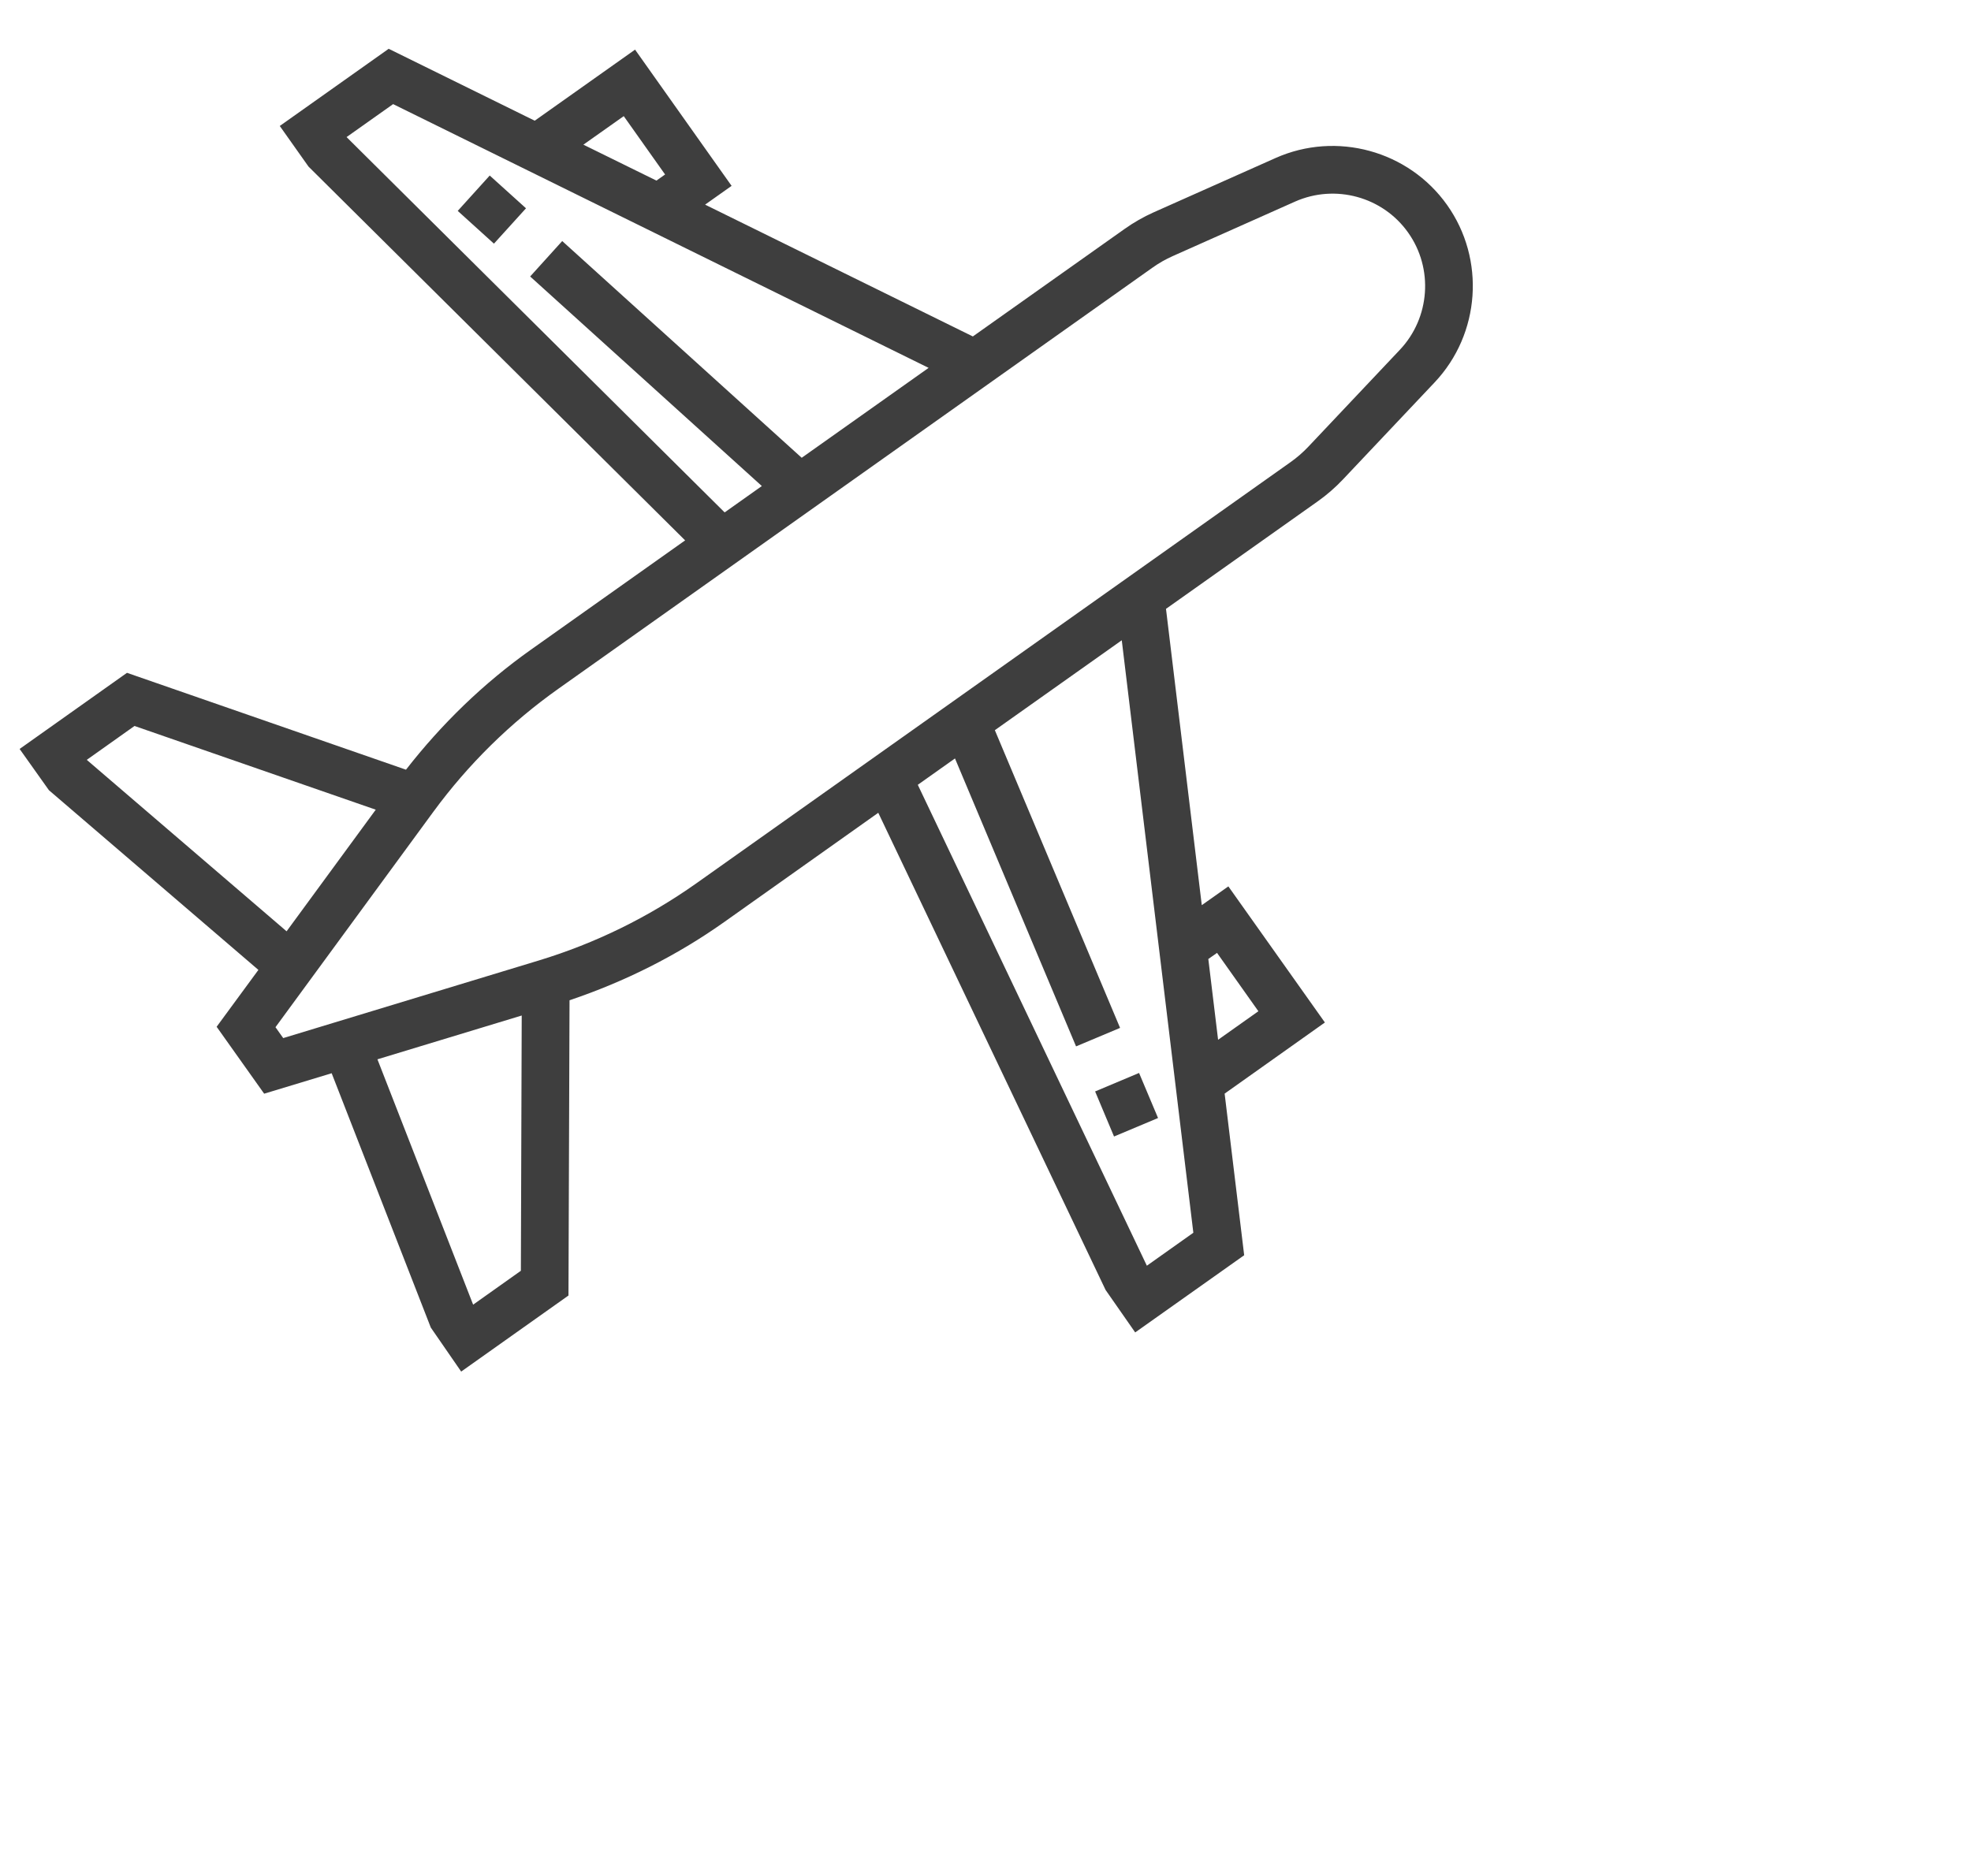 <svg width="0.292in" height="0.278in" class='clockLogo'>
	<path fill-rule="evenodd"  fill="rgb(62, 62, 62)" d="M20.404,5.439 L19.098,6.822 C18.991,6.935 18.872,7.039 18.745,7.129 L16.583,8.661 L17.092,12.876 L17.470,12.609 L18.843,14.545 L17.417,15.557 L17.695,17.856 L16.145,18.954 L15.724,18.350 L12.491,11.562 L10.300,13.116 C9.623,13.596 8.883,13.965 8.100,14.229 L8.085,18.429 L6.559,19.511 L6.127,18.885 L4.717,15.267 L3.757,15.558 L3.081,14.606 L3.675,13.797 L0.696,11.241 L0.279,10.654 L1.806,9.571 L5.774,10.949 C6.282,10.297 6.876,9.720 7.552,9.241 L9.744,7.687 L4.388,2.370 L3.979,1.792 L5.528,0.694 L7.605,1.717 L9.032,0.706 L10.405,2.644 L10.028,2.911 L13.836,4.786 L15.998,3.254 C16.125,3.164 16.262,3.086 16.404,3.022 L18.141,2.248 C19.007,1.862 20.033,2.143 20.581,2.916 C21.129,3.689 21.054,4.750 20.404,5.439 ZM17.324,14.791 L17.897,14.385 L17.309,13.555 L17.185,13.642 L17.324,14.791 ZM16.311,18.005 L16.972,17.536 L15.954,9.108 L14.149,10.387 L15.930,14.622 L15.304,14.885 L13.582,10.789 L13.053,11.164 L16.311,18.005 ZM6.729,18.559 L7.408,18.077 L7.420,14.446 L5.368,15.069 L6.729,18.559 ZM1.913,10.327 L1.234,10.809 L4.076,13.248 L5.344,11.518 L1.913,10.327 ZM8.871,1.652 L8.297,2.058 L9.336,2.569 L9.459,2.482 L8.871,1.652 ZM5.591,1.481 L4.929,1.950 L10.306,7.289 L10.835,6.914 L7.540,3.933 L7.996,3.429 L11.402,6.512 L13.207,5.233 L5.591,1.481 ZM20.027,3.309 C19.666,2.798 18.989,2.614 18.418,2.868 L16.681,3.642 C16.579,3.687 16.481,3.743 16.390,3.808 L7.945,9.795 C7.259,10.281 6.660,10.871 6.163,11.548 L3.918,14.612 L4.028,14.767 L7.663,13.663 C8.466,13.419 9.221,13.049 9.907,12.563 L18.353,6.575 C18.444,6.511 18.529,6.437 18.606,6.356 L19.911,4.974 C20.339,4.519 20.389,3.819 20.027,3.309 ZM6.510,3.000 L6.965,2.497 L7.481,2.963 L7.025,3.466 L6.510,3.000 ZM16.470,15.904 L15.844,16.167 L15.575,15.526 L16.200,15.263 L16.470,15.904 Z"/>
</svg>
